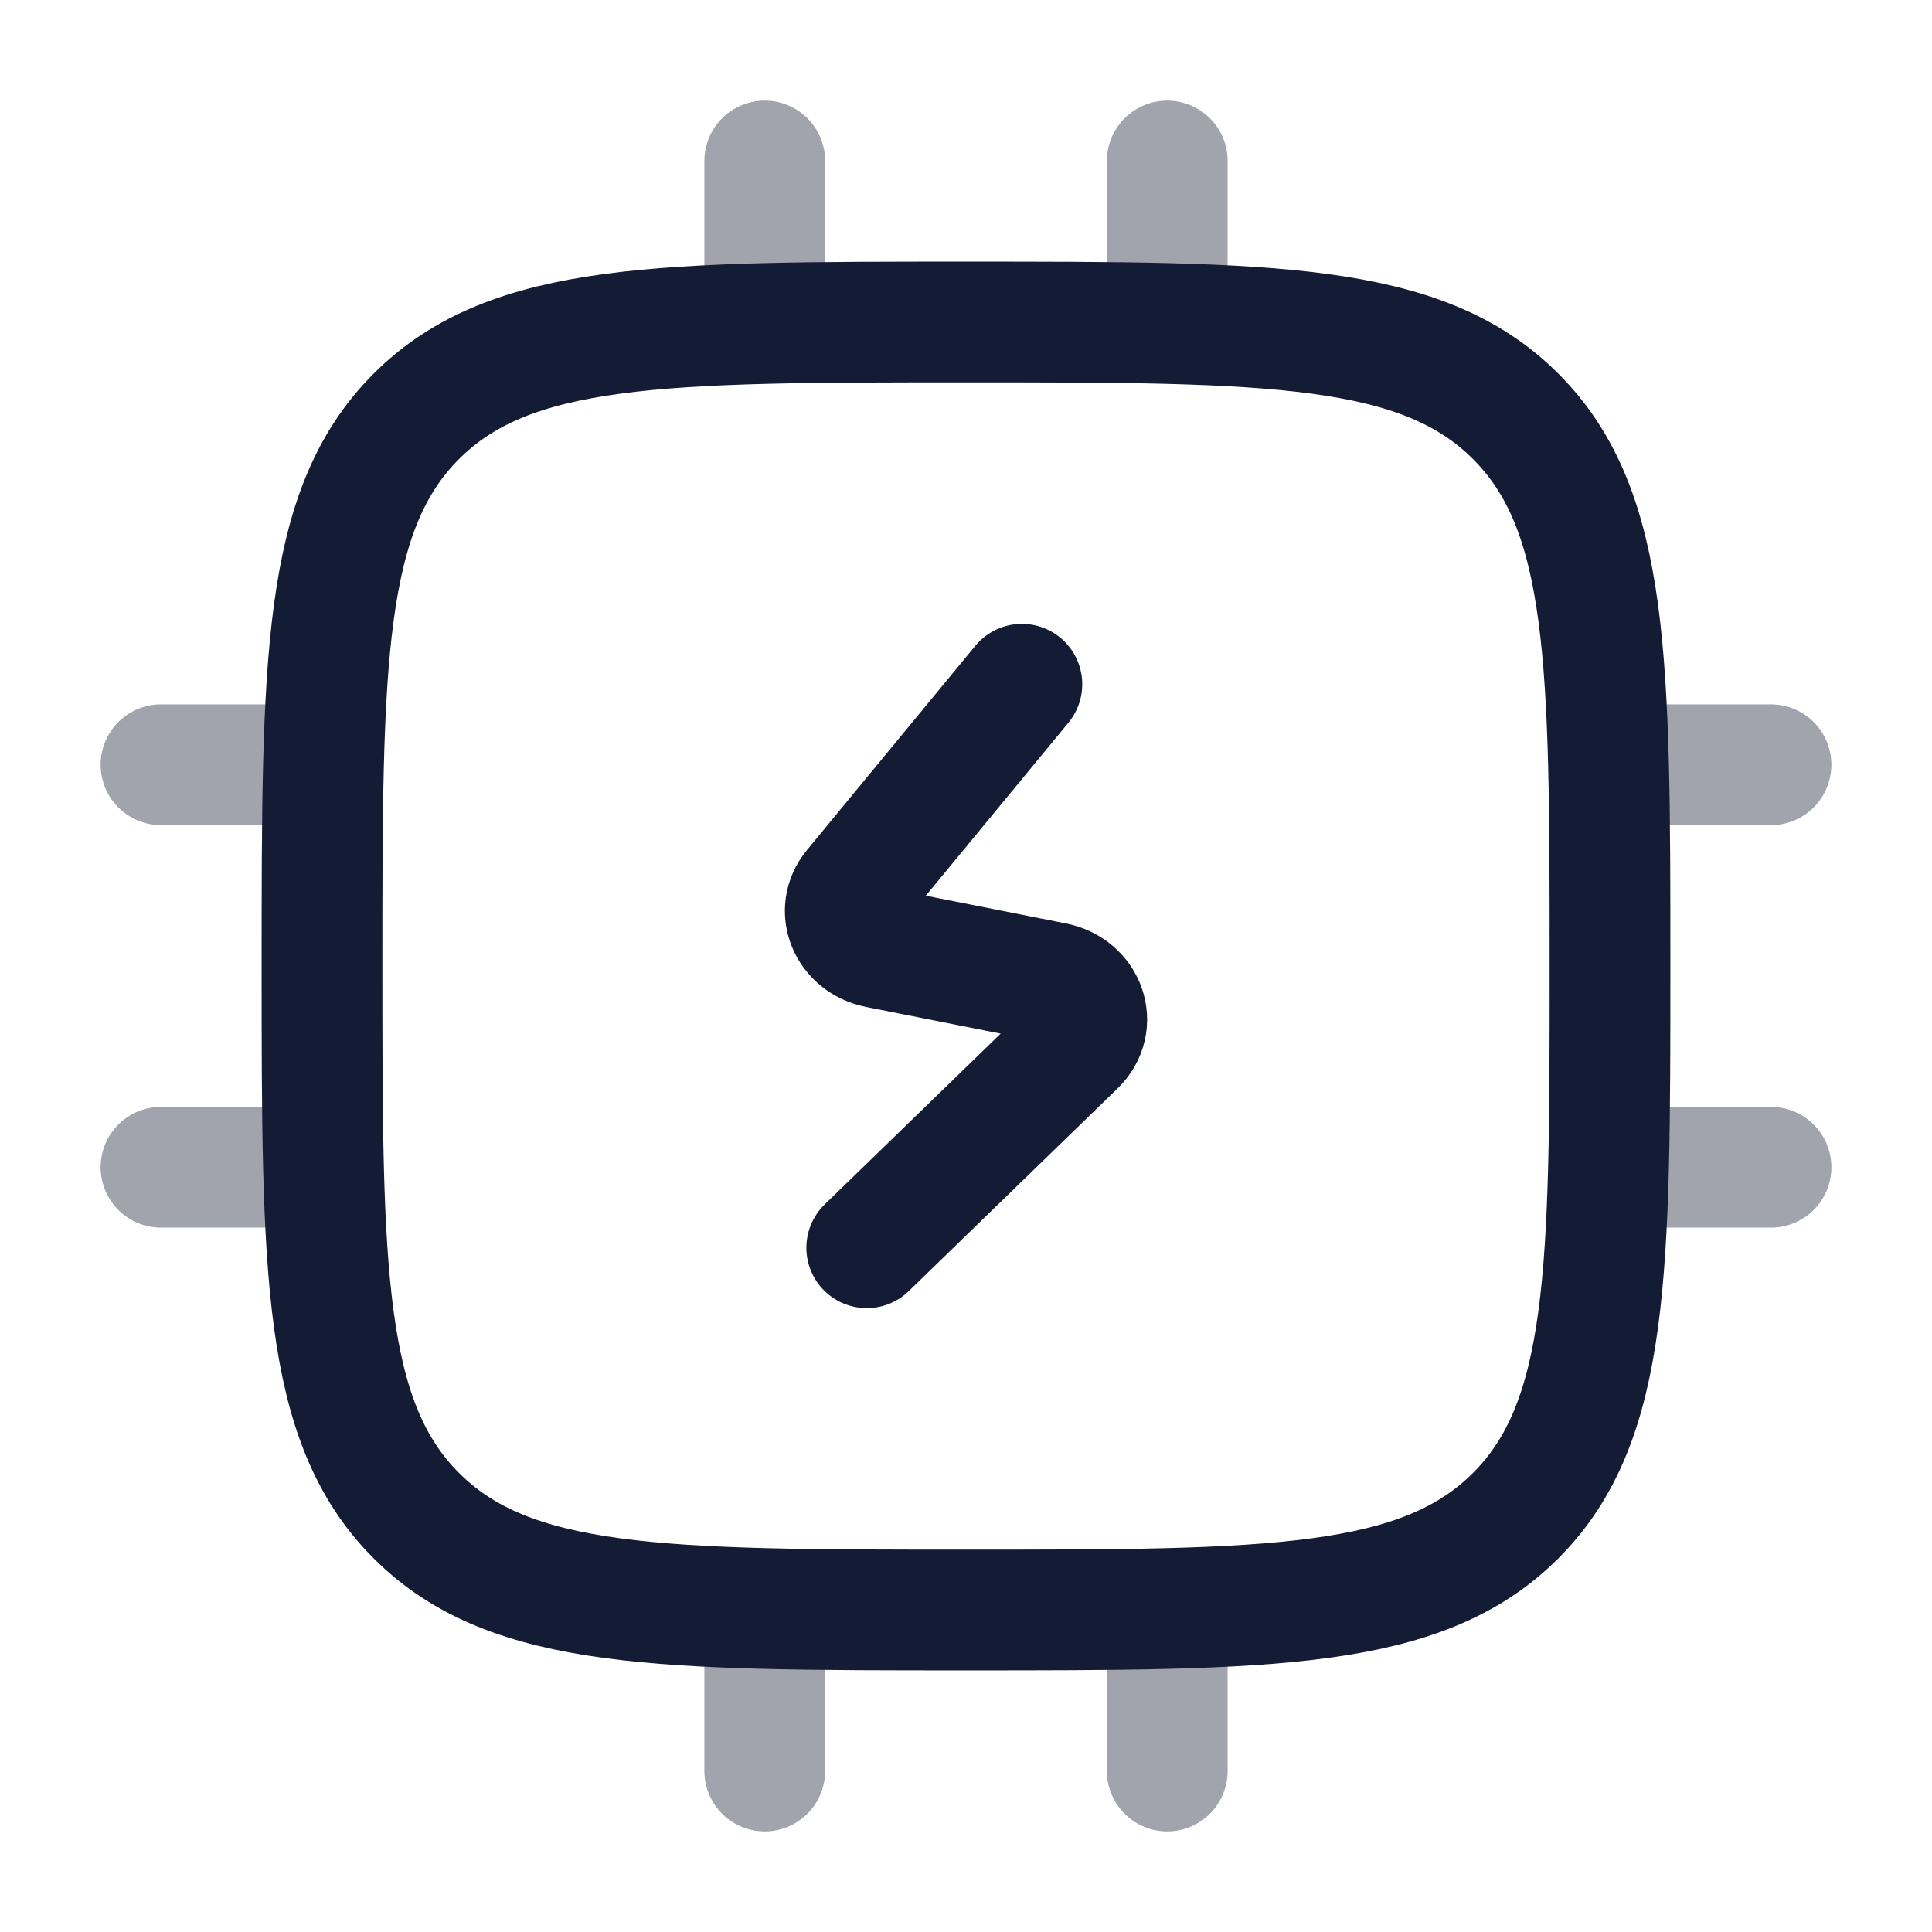 <svg width="24" height="24" viewBox="0 0 24 24" fill="none" xmlns="http://www.w3.org/2000/svg">
<path opacity="0.4" d="M9.5 2V4" stroke="#141B34" stroke-width="1.5" stroke-linecap="round" stroke-linejoin="round"/>
<path opacity="0.4" d="M14.5 2V4" stroke="#141B34" stroke-width="1.5" stroke-linecap="round" stroke-linejoin="round"/>
<path opacity="0.4" d="M9.5 20V22" stroke="#141B34" stroke-width="1.5" stroke-linecap="round" stroke-linejoin="round"/>
<path opacity="0.4" d="M14.5 20V22" stroke="#141B34" stroke-width="1.5" stroke-linecap="round" stroke-linejoin="round"/>
<path opacity="0.4" d="M22 14.5L20 14.5" stroke="#141B34" stroke-width="1.5" stroke-linecap="round" stroke-linejoin="round"/>
<path opacity="0.4" d="M4 9.5L2 9.5" stroke="#141B34" stroke-width="1.5" stroke-linecap="round" stroke-linejoin="round"/>
<path opacity="0.4" d="M4 14.5L2 14.5" stroke="#141B34" stroke-width="1.5" stroke-linecap="round" stroke-linejoin="round"/>
<path opacity="0.4" d="M22 9.5L20 9.5" stroke="#141B34" stroke-width="1.5" stroke-linecap="round" stroke-linejoin="round"/>
<path d="M12.694 8.5L10.603 11.037C10.379 11.309 10.539 11.7 10.905 11.773L13.095 12.207C13.485 12.284 13.633 12.717 13.361 12.982L10.767 15.5" stroke="#141B34" stroke-width="1.5" stroke-linecap="round" stroke-linejoin="round"/>
<path d="M4 12C4 8.229 4 6.343 5.172 5.172C6.343 4 8.229 4 12 4C15.771 4 17.657 4 18.828 5.172C20 6.343 20 8.229 20 12C20 15.771 20 17.657 18.828 18.828C17.657 20 15.771 20 12 20C8.229 20 6.343 20 5.172 18.828C4 17.657 4 15.771 4 12Z" stroke="#141B34" stroke-width="1.5" stroke-linejoin="round"/>
</svg>
